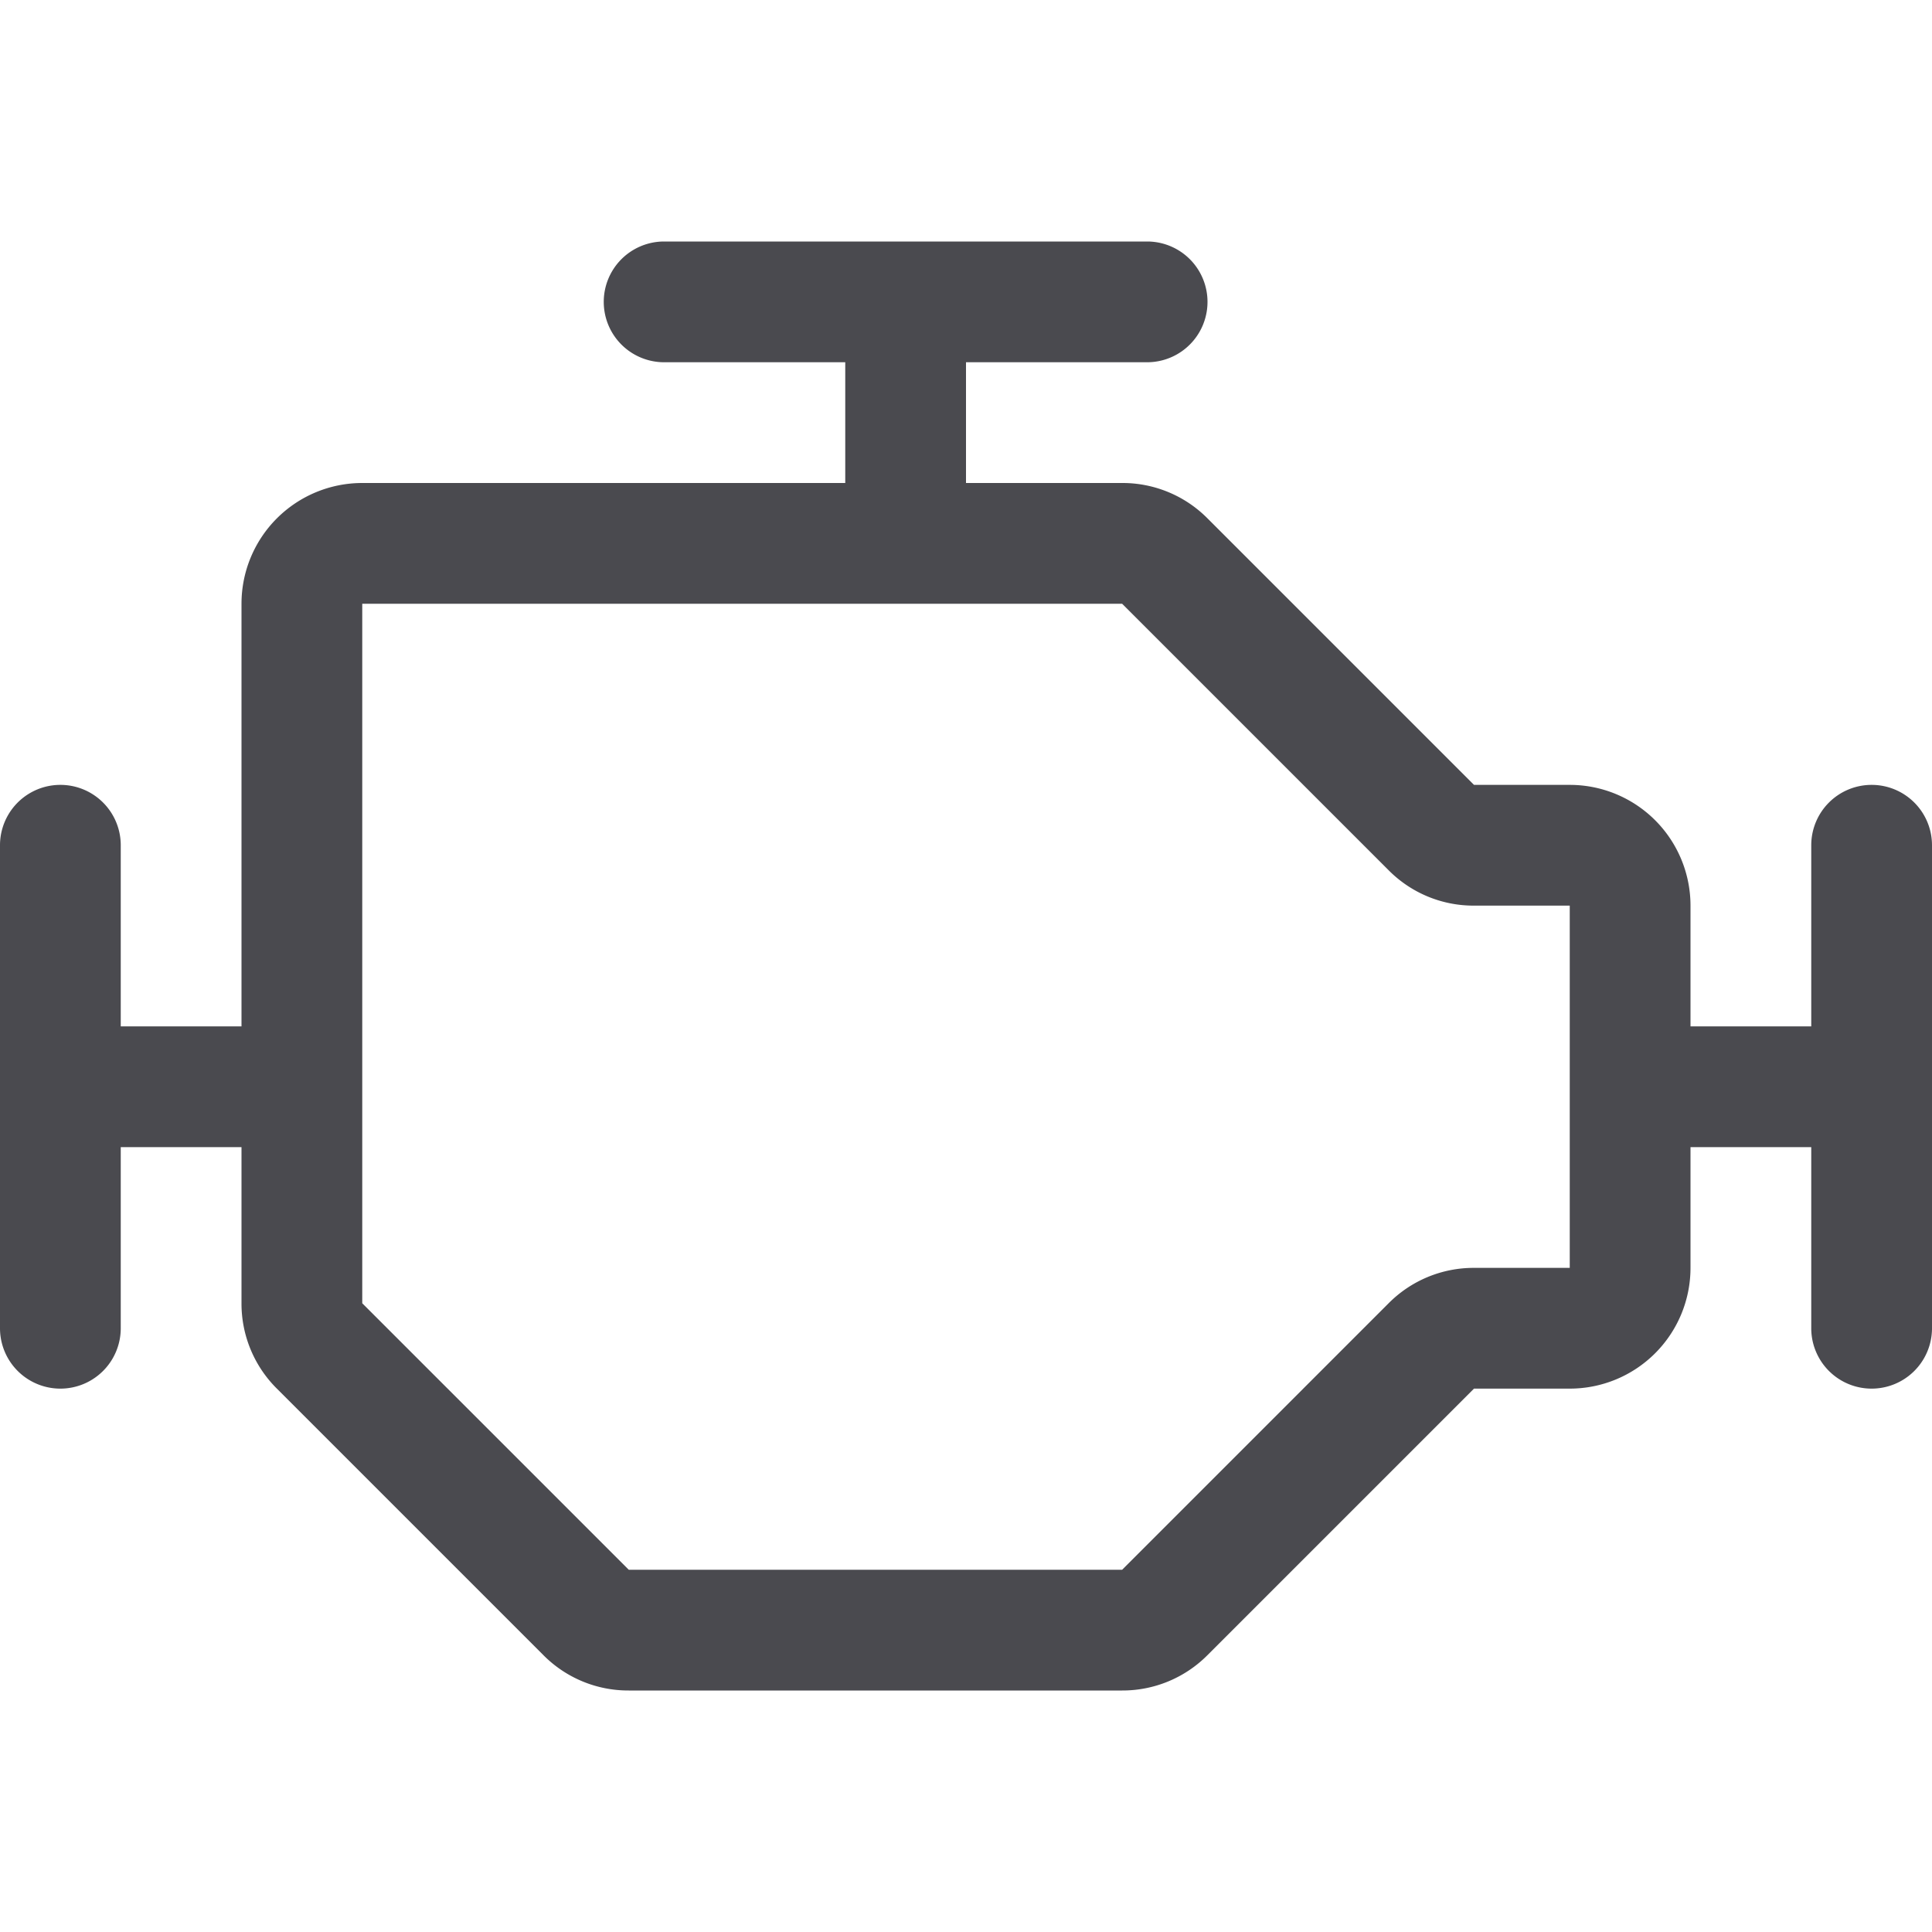 <svg xmlns="http://www.w3.org/2000/svg" width="32" height="32" fill="none" viewBox="0 0 32 32">
  <path fill="#4A4A4F" d="M31 13a1 1 0 0 0-1 1v3h-2v-2a2 2 0 0 0-2-2h-1.586L20 8.586A1.982 1.982 0 0 0 18.586 8H16V6h3a1 1 0 1 0 0-2h-8a1 1 0 1 0 0 2h3v2H6a2 2 0 0 0-2 2v7H2v-3a1 1 0 1 0-2 0v8a1 1 0 1 0 2 0v-3h2v2.586A1.983 1.983 0 0 0 4.586 23L9 27.414a1.98 1.98 0 0 0 1.414.586h8.172A1.984 1.984 0 0 0 20 27.414L24.414 23H26a2 2 0 0 0 2-2v-2h2v3a1 1 0 0 0 2 0v-8a1 1 0 0 0-1-1Zm-5 8h-1.586a1.984 1.984 0 0 0-1.414.586L18.586 26h-8.172L6 21.586V10h12.586L23 14.414a1.98 1.98 0 0 0 1.414.586H26v6Z"/>
</svg>

